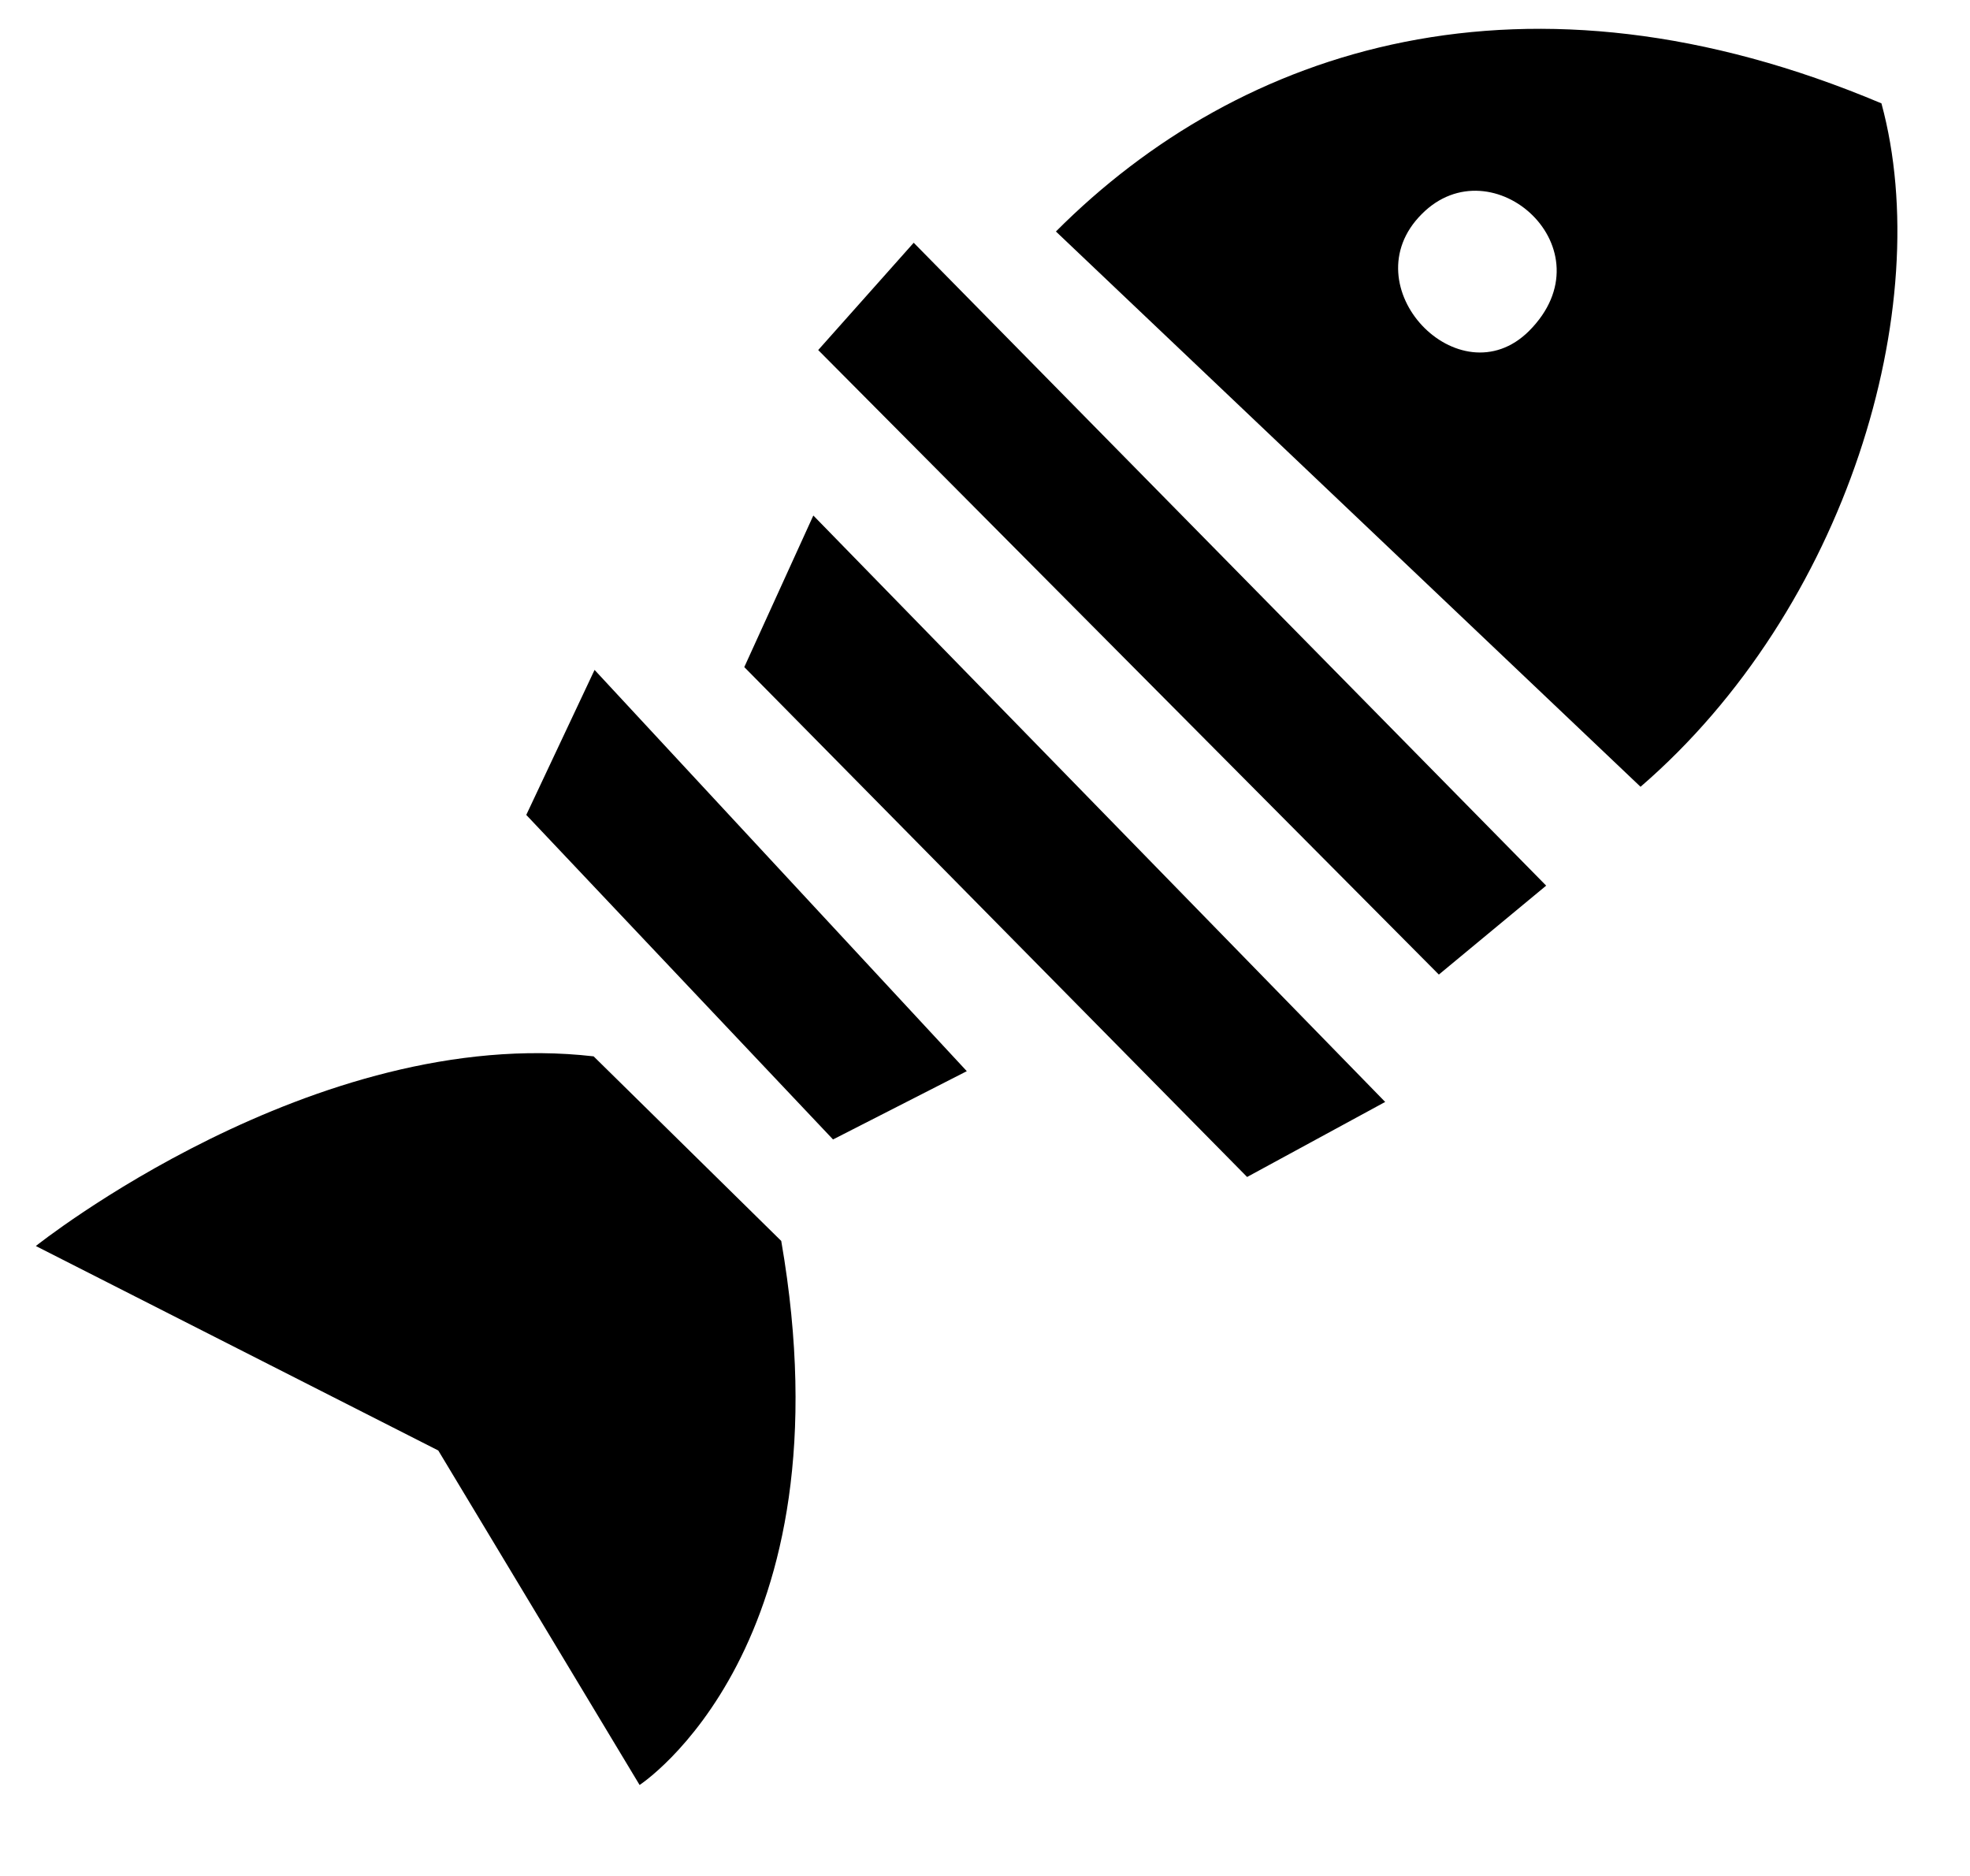 <svg width="21" height="20" viewBox="0 0 21 20" fill="none" xmlns="http://www.w3.org/2000/svg">
<path fill-rule="evenodd" clip-rule="evenodd" d="M17.488 8.388L11.256 2.468C13.224 0.494 16.272 -0.494 20.056 1.102C20.646 3.274 19.68 6.496 17.488 8.388ZM15.156 2.282C14.386 3.052 15.556 4.266 16.298 3.53C17.172 2.656 15.906 1.526 15.156 2.282ZM15.338 10.39L8.722 3.732L9.74 2.588L16.482 9.442L15.338 10.39ZM13.294 12.548L7.934 7.112L8.67 5.496L14.766 11.748L13.294 12.548ZM8.88 12.148L5.61 8.688L6.338 7.142L10.306 11.42L8.88 12.148ZM6.328 11.262L8.328 13.23C9.078 17.562 6.818 19.03 6.818 19.03L4.672 15.464L0.382 13.284C0.382 13.284 3.346 10.918 6.328 11.262Z" fill="black"/>
</svg>
